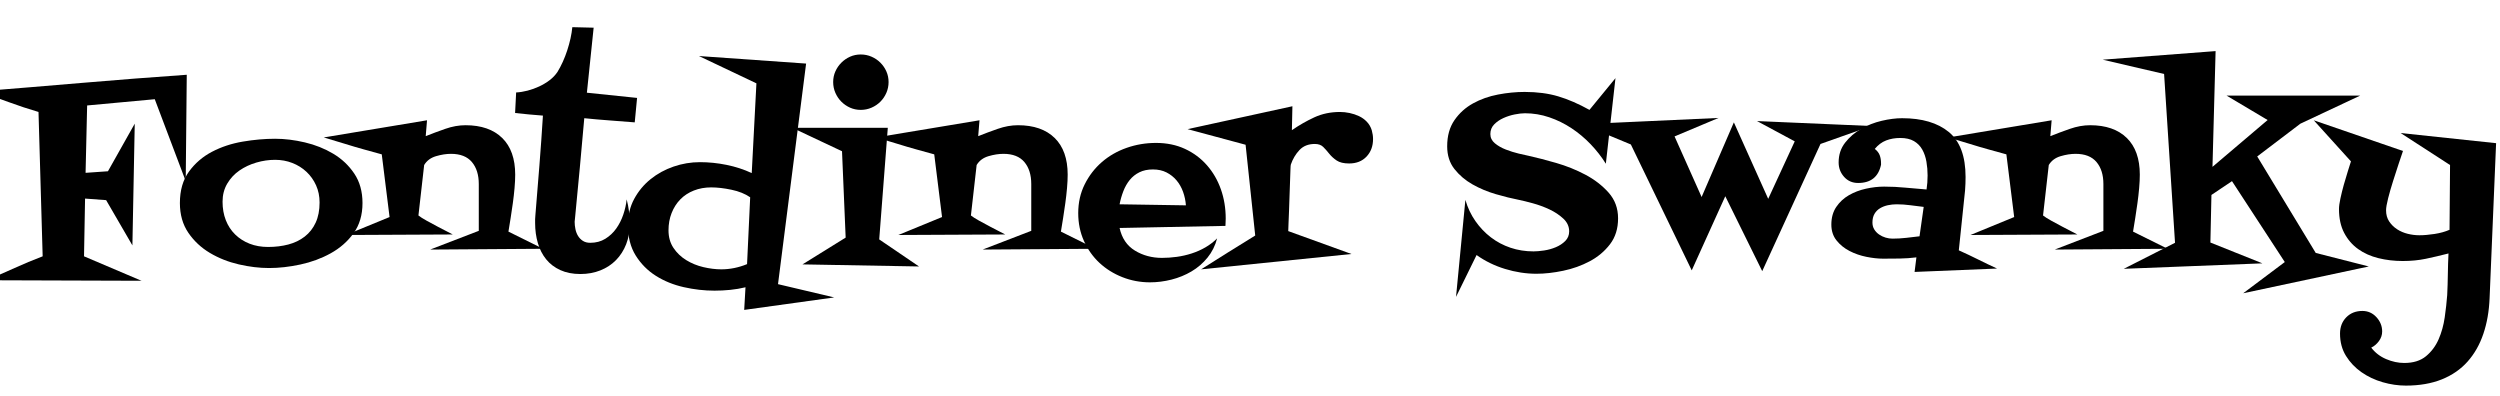 <svg width="153.78" height="24.328" viewBox="0 0 153.78 24.328" xmlns="http://www.w3.org/2000/svg"><path transform="translate(0 16.359) scale(.016 -.016)" d="m718 735-4-409-119 315-260-24-6-259 86 6 103 183-9-468-101 174-81 6-4-222 221-94-594 2q53 23 106 47t108 45l-16 555q-58 17-115 38t-115 41q201 16 400 33t400 31z"/><path transform="translate(10.906 16.359) scale(.016 -.016)" d="m712 242q0-69-34.5-116.5t-88-77-116.5-43-120-13.5q-56 0-116.5 14t-111 44-83 77.5-32.5 114.5q0 73 35 121t88.5 76 118 39 124.5 11q55 0 114.5-14t109-43.5 81-76.5 31.5-113zm-165 2q0 36-13.5 66t-37 52-54.5 34-66 12q-36 0-72-10.5t-65-30.5-47-50.5-18-69.5 12.5-71 36-55 55.5-35.5 71-12.5q42 0 78 9.5t63 30.5 42 53.5 15 77.5z"/><path transform="translate(21.547 16.359) scale(.016 -.016)" d="m741 66-434-3 187 72v180q0 53-26.5 84.5t-80.5 31.5q-27 0-57.5-9t-45.5-34l-22-194q10-8 31.5-20t44.5-24q26-14 56-29l-411-2 168 69-30 241q-29 8-67 18.5t-73 21.5q-40 12-83 25l397 66-5-61q35 14 75 28t78 14q91 0 141-49t50-141q0-23-2.5-51.5t-6.5-57.5-8.5-57.5-8.5-52.5z"/><path transform="translate(31.844 16.359) scale(.016 -.016)" d="m459 646-9-94q-49 4-97 7.5t-97 8.5q-8-95-17-189t-18-189q0-5-1-10t-1-10q0-14 3-28.5t10-26 18.5-19 28.5-7.5q33 0 58 15.5t42 39.5 27 53.5 13 58.5q12-47 12-93 0-44-14-79.5t-39-61-60-39.5-77-14q-44 0-77 15t-54.5 41.5-32 62.5-10.5 77q0 8 0 15t1 15q8 97 15.5 191.5t13.5 191.5q-27 2-53.5 4.5t-53.5 5.5l4 79q21 1 44 7t44.5 16 40 24 30.5 32q11 18 20.5 39t17 44 12.5 45.5 7 43.5l82-2-26-250z"/><path transform="translate(37.969 16.359) scale(.016 -.016)" d="m834-121-346-48 5 87q-29-7-59-10t-60-3q-59 0-118.5 13.5t-107 43.5-77.5 78-30 117q0 56 24 100.5t63 76 88.5 48.5 101.5 17q51 0 102.5-10.5t96.5-31.5l18 345-221 105 412-29-108-848zm-323 385q-29 20-72 29t-78 9q-36 0-66.5-12t-52-34-33.5-52.5-12-66.5q0-39 19-67.5t49-47 66-27 69-8.5q50 0 99 20z"/><path transform="translate(49.234 16.359) scale(.016 -.016)" d="m339 707q0-22-8.5-41.5t-23-34-34-23-41.5-8.5-41 8.5-33.5 23-23 34-8.5 41.5 8.5 41 23 33.5 33.5 23 41 8.5 41.5-8.5 34-23 23-33.5 8.5-41zm117-709-448 8 166 103-14 332-191 90h367l-33-429z"/><path transform="translate(55.531 16.359) scale(.016 -.016)" d="m741 66-434-3 187 72v180q0 53-26.5 84.5t-80.5 31.5q-27 0-57.5-9t-45.5-34l-22-194q10-8 31.5-20t44.5-24q26-14 56-29l-411-2 168 69-30 241q-29 8-67 18.5t-73 21.5q-40 12-83 25l397 66-5-61q35 14 75 28t78 14q91 0 141-49t50-141q0-23-2.5-51.5t-6.5-57.5-8.5-57.5-8.5-52.5z"/><path transform="translate(65.828 16.359) scale(.016 -.016)" d="m598 182q0-7-0.5-14t-0.5-14l-407-8q13-59 59-87t104-28q28 0 57 4t57 13 53 23.5 45 34.5q-11-42-37-74t-61.5-53-77-31.5-82.5-10.5q-56 0-106.5 20t-88 55-59.5 84-22 107q0 61 25 111t66 85.5 95 54.5 113 19q62 0 111.5-23t84.5-63 53.5-92.5 18.5-112.5zm-153 51q-2 27-11 52t-25 44-38.5 30.5-52.5 11.5-52-11-37-29.5-24.5-43-14.5-50.5z"/><path transform="translate(74.203 16.359) scale(.016 -.016)" d="m641 488q0-41-25-67.5t-67-26.5q-31 0-48 11.5t-28.5 26-23 26-32.5 11.5q-37 0-59-23.5t-33-55.5q-1-2-1.5-19t-1.5-43-2-57-2-59-2-49.5-1-28.5l243-88-578-59q52 33 104 65.5t104 64.5l-37 349-223 60 403 88-2-92q42 29 86.5 49.5t98.5 20.5q18 0 37-4t36-12 30-21.5 19-32.5q5-18 5-34z"/><path transform="translate(88.859 16.359) scale(.016 -.016)" d="m667 183q0-59-31-99.5t-78-65.5-102-36.5-103-11.5q-60 0-120.5 18.5t-109.5 53.5l-79-161 36 373q13-45 38.5-81.5t59.5-62.5 75.5-40 88.5-14q17 0 40.5 3.5t45 12.5 36.5 24 15 37q0 28-22.5 49t-53.5 35.5-64 23.5-53 13q-41 8-89 22t-89.5 37.5-69.5 59-28 87.5q0 60 28 100.5t71.5 64.5 96 34 102.5 10q72 0 129-17t120-52l100 122-37-329q-25 40-58.5 75t-73.5 61.5-85.5 42-93.5 15.5q-17 0-39.5-4.5t-43.5-14-35.5-24.5-14.5-37q0-21 17.5-35.5t42-24 49.5-15.5 40-9q45-10 104-27t112-45 89.5-69 36.5-99z"/><path transform="translate(99.438 16.359) scale(.016 -.016)" d="m979 538-195-69-224-489-142 288-129-285-234 484-188 78 525 24-169-71 104-233 124 287 132-294 102 221-145 78z"/><path transform="translate(112.33 16.359) scale(.016 -.016)" d="m657-10-317-13 7 56q-32-4-64-4.5t-64-0.5q-29 0-64 7t-65 22.5-50 40.5-20 61q0 40 19 68t48.5 45 65.5 25 70 8q42 0 82-4t81-7q2 13 3 26.5t1 27.5q0 27-4.5 53t-16 46.5-32 32.5-52.5 12q-30 0-54.5-9.5t-43.5-32.5q14-11 19-24.5t5-30.5v-6q-15-70-88-70-33 0-54 23.5t-21 55.5q0 44 25 76t61.5 53 79 31 78.5 10q115 0 179.5-53t64.5-173q0-13-0.5-26t-1.5-26l-24-230q38-17 74-35t73-35zm-282 237q-26 3-52 6.5t-52 3.5q-17 0-33.5-3.5t-30-11.5-21.5-21.5-8-33.5q0-15 7-26.5t18.5-19.5 25-12 26.5-4q26 0 52.5 3t51.5 6z"/><path transform="translate(121.48 16.359) scale(.016 -.016)" d="m741 66-434-3 187 72v180q0 53-26.5 84.5t-80.5 31.5q-27 0-57.5-9t-45.5-34l-22-194q10-8 31.5-20t44.5-24q26-14 56-29l-411-2 168 69-30 241q-29 8-67 18.5t-73 21.5q-40 12-83 25l397 66-5-61q35 14 75 28t78 14q91 0 141-49t50-141q0-23-2.5-51.5t-6.5-57.5-8.5-57.5-8.5-52.5z"/><path transform="translate(131.47 16.359) scale(.016 -.016)" d="m890-2-483-103 160 120-203 311-79-53-4-183 200-80-533-21 197 100-42 649-236 55 434 33-12-445 212 180-158 94h514l-230-108-166-126 225-371z"/><path transform="translate(143.3 16.359) scale(.016 -.016)" d="m640 472-25-596q-3-75-24-137t-60.5-106.5-99-68.5-138.5-24q-44 0-89 13t-81.5 38.5-59.5 62.5-23 86q0 38 24 62.5t62 24.5q32 0 54-24t22-55q0-20-12.5-37t-29.5-25q22-29 57-44t70-15q52 0 83.5 26t48.5 65 23.5 84.5 9.5 85.5q2 41 2.5 80.5t2.5 79.5q-47-12-87.5-20.5t-88.5-8.5q-49 0-93.5 11t-78 35-53.5 62-20 92q0 15 5.5 40.5t13 52.5 15.5 52 12 38l-143 158 343-118q-6-17-16.5-49t-21.5-66.5-19-66-8-46.5q0-25 12-43t30.5-30 41-17.5 44.5-5.5q26 0 58.5 5t57.5 16l2 249-190 123z"/></svg>